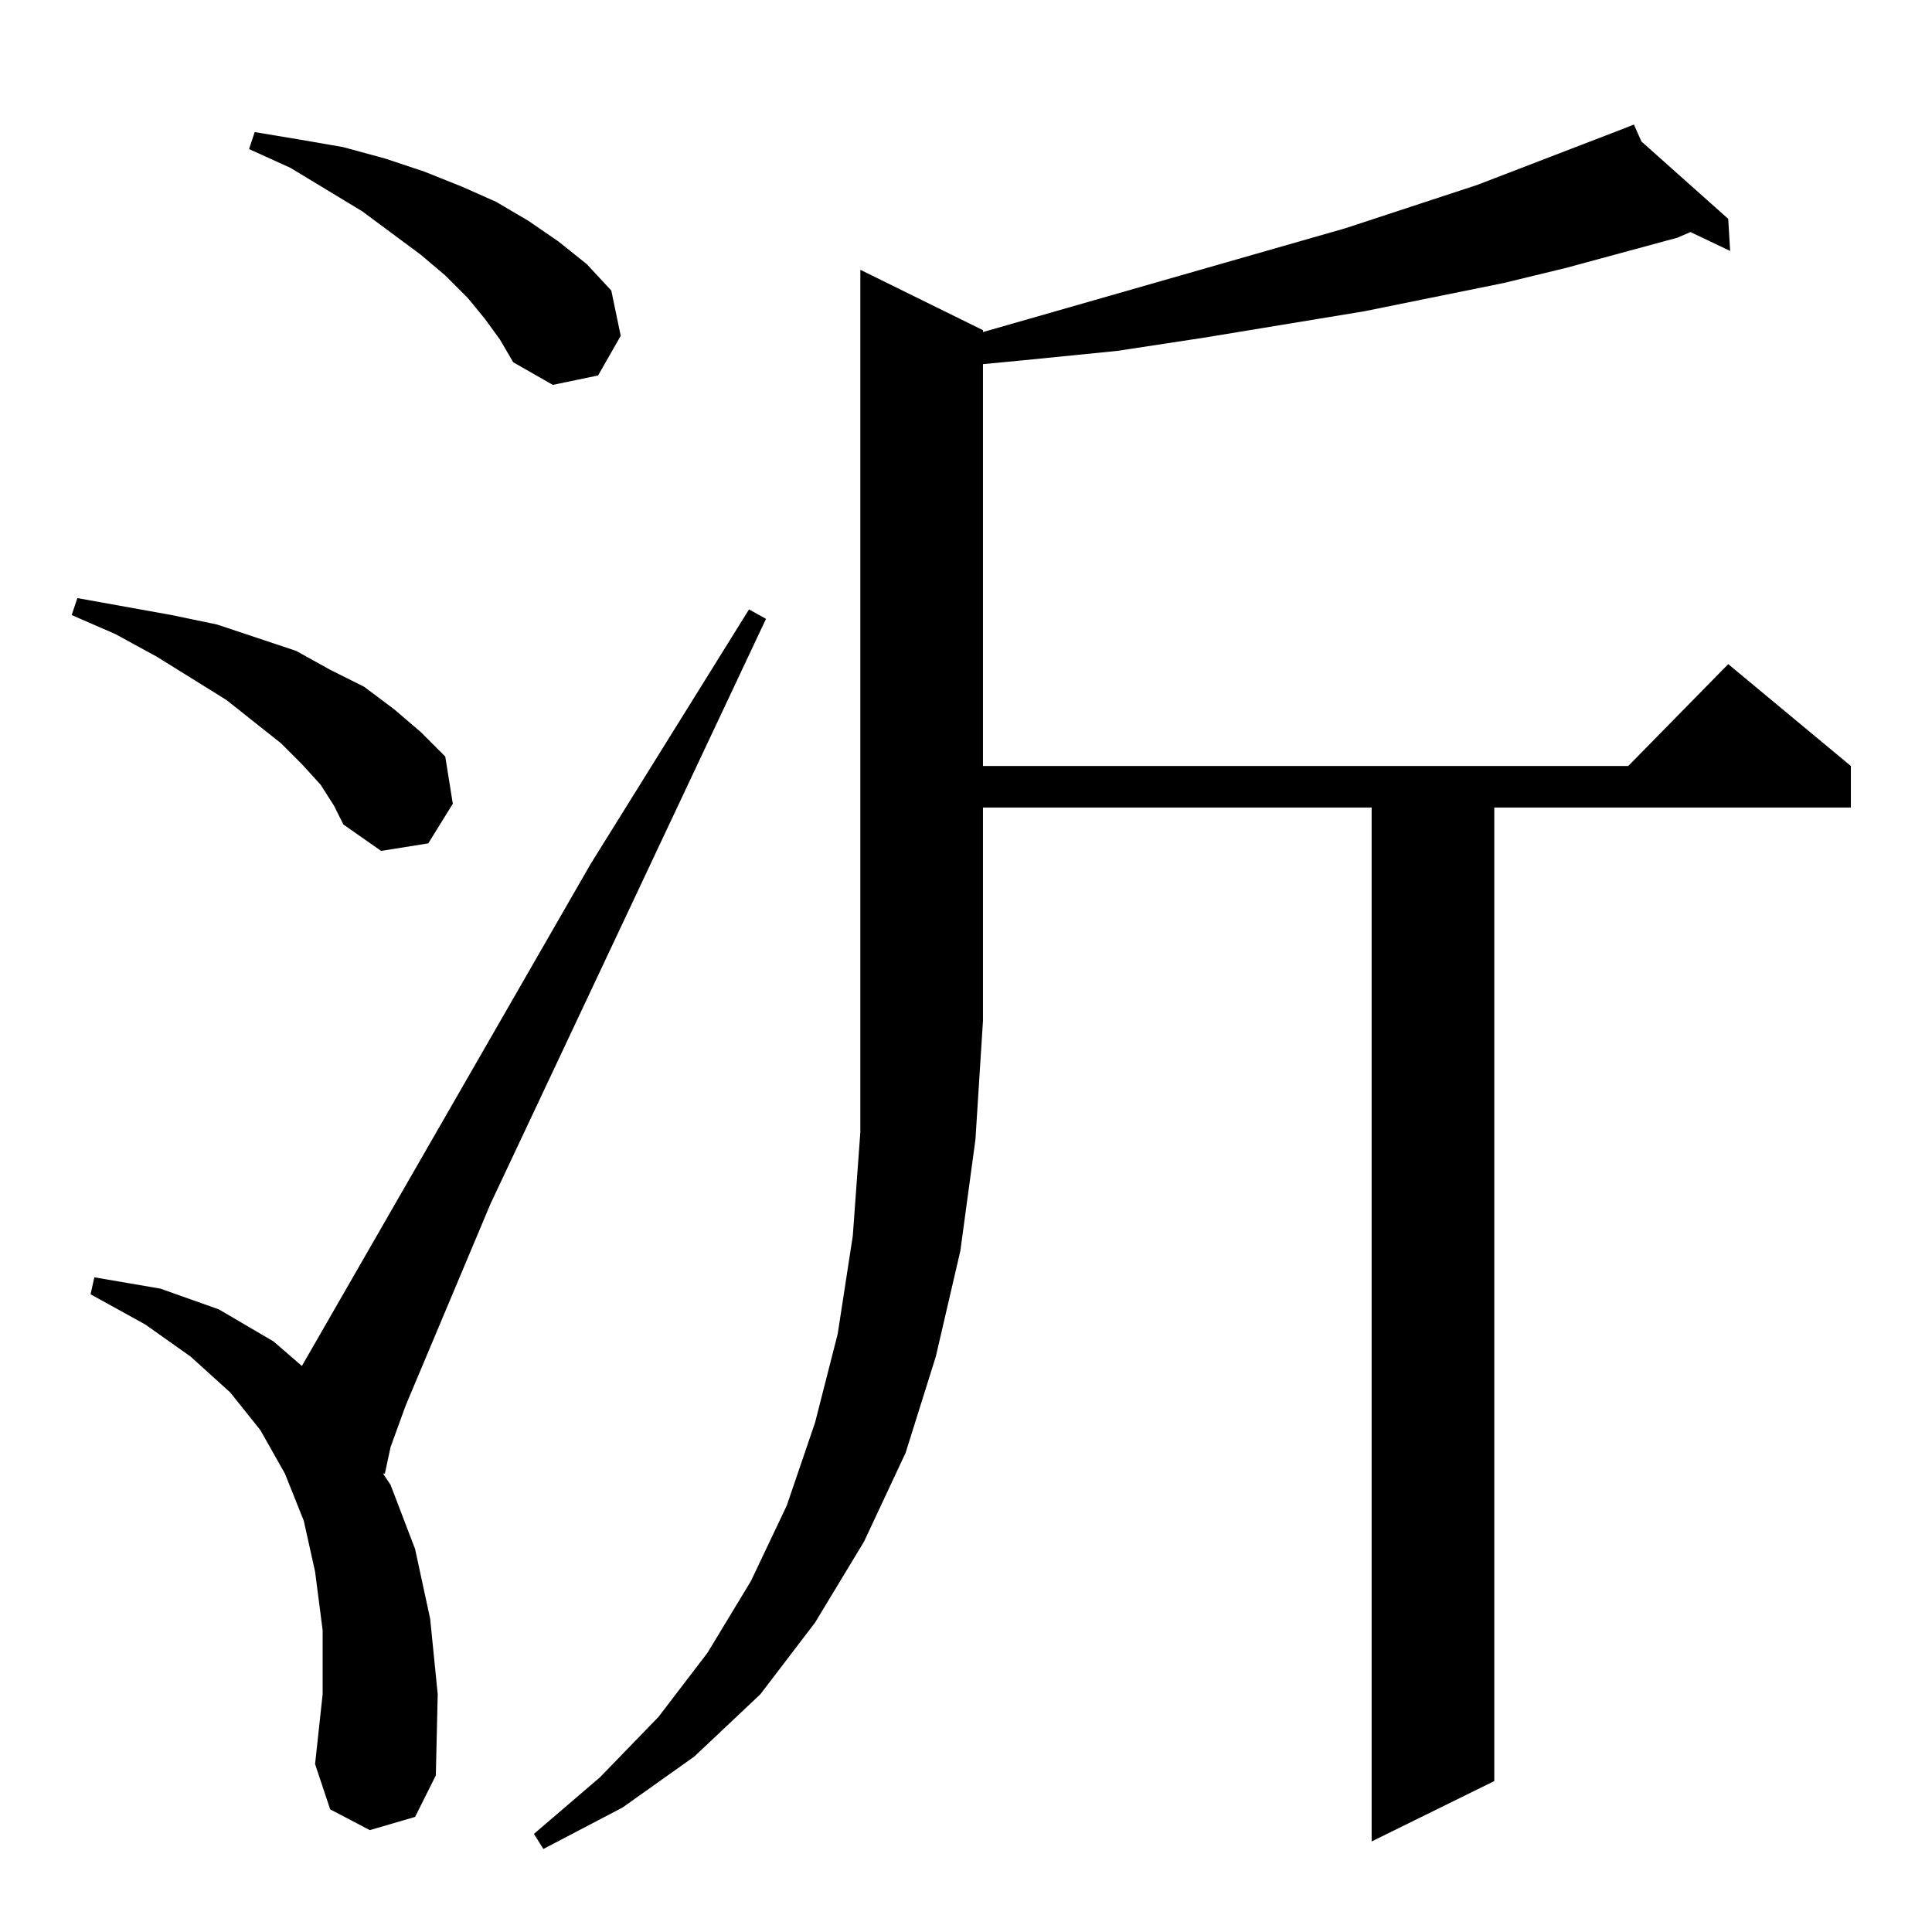 <?xml version="1.0" standalone="no"?>
<!DOCTYPE svg PUBLIC "-//W3C//DTD SVG 1.1//EN" "http://www.w3.org/Graphics/SVG/1.1/DTD/svg11.dtd" >
<svg xmlns="http://www.w3.org/2000/svg" xmlns:xlink="http://www.w3.org/1999/xlink" version="1.1" viewBox="0 -144 1024 1024">
  <g transform="matrix(1 0 0 -1 0 880)">
   <path fill="currentColor"
d="M521 849v-1l192 55l70 23l78 30v1v-1l5 2l4 -9l46 -41l1 -17l-21 10l-7 -3l-59 -16l-33 -8l-74 -15l-85 -14l-46 -7l-50 -5l-21 -2v-213h342l53 54l65 -54v-22h-189v-516l-65 -32v548h-206v-113l-4 -63l-8 -59l-13 -56l-16 -51l-22 -47l-26 -43l-29 -38l-35 -33l-38 -27
l-42 -22l-5 8l35 30l31 32l26 34l23 38l19 40l15 44l12 47l8 52l4 55v457zM196 54l-21 11l-8 24l4 37v34l-4 31l-6 27l-10 25l-13 23l-16 20l-21 19l-24 17l-29 16l2 9l35 -6l31 -11l29 -17l15 -13l153 266l84 135l9 -5l-146 -310l-45 -107l-8 -22l-3 -14h-1l4 -6l13 -34
l8 -37l4 -40l-1 -43l-11 -22zM170 608l-10 11l-11 11l-29 23l-37 23l-22 12l-23 10l3 9l50 -9l24 -5l21 -7l21 -7l18 -10l18 -9l16 -12l14 -12l13 -13l4 -25l-13 -21l-25 -4l-20 14l-5 10zM257 855l-9 11l-12 12l-13 11l-31 23l-38 23l-22 10l3 9l24 -4l23 -4l22 -6l21 -7
l20 -8l18 -8l17 -10l16 -11l15 -12l13 -14l5 -24l-12 -21l-24 -5l-21 12l-7 12z" />
  </g>

</svg>
